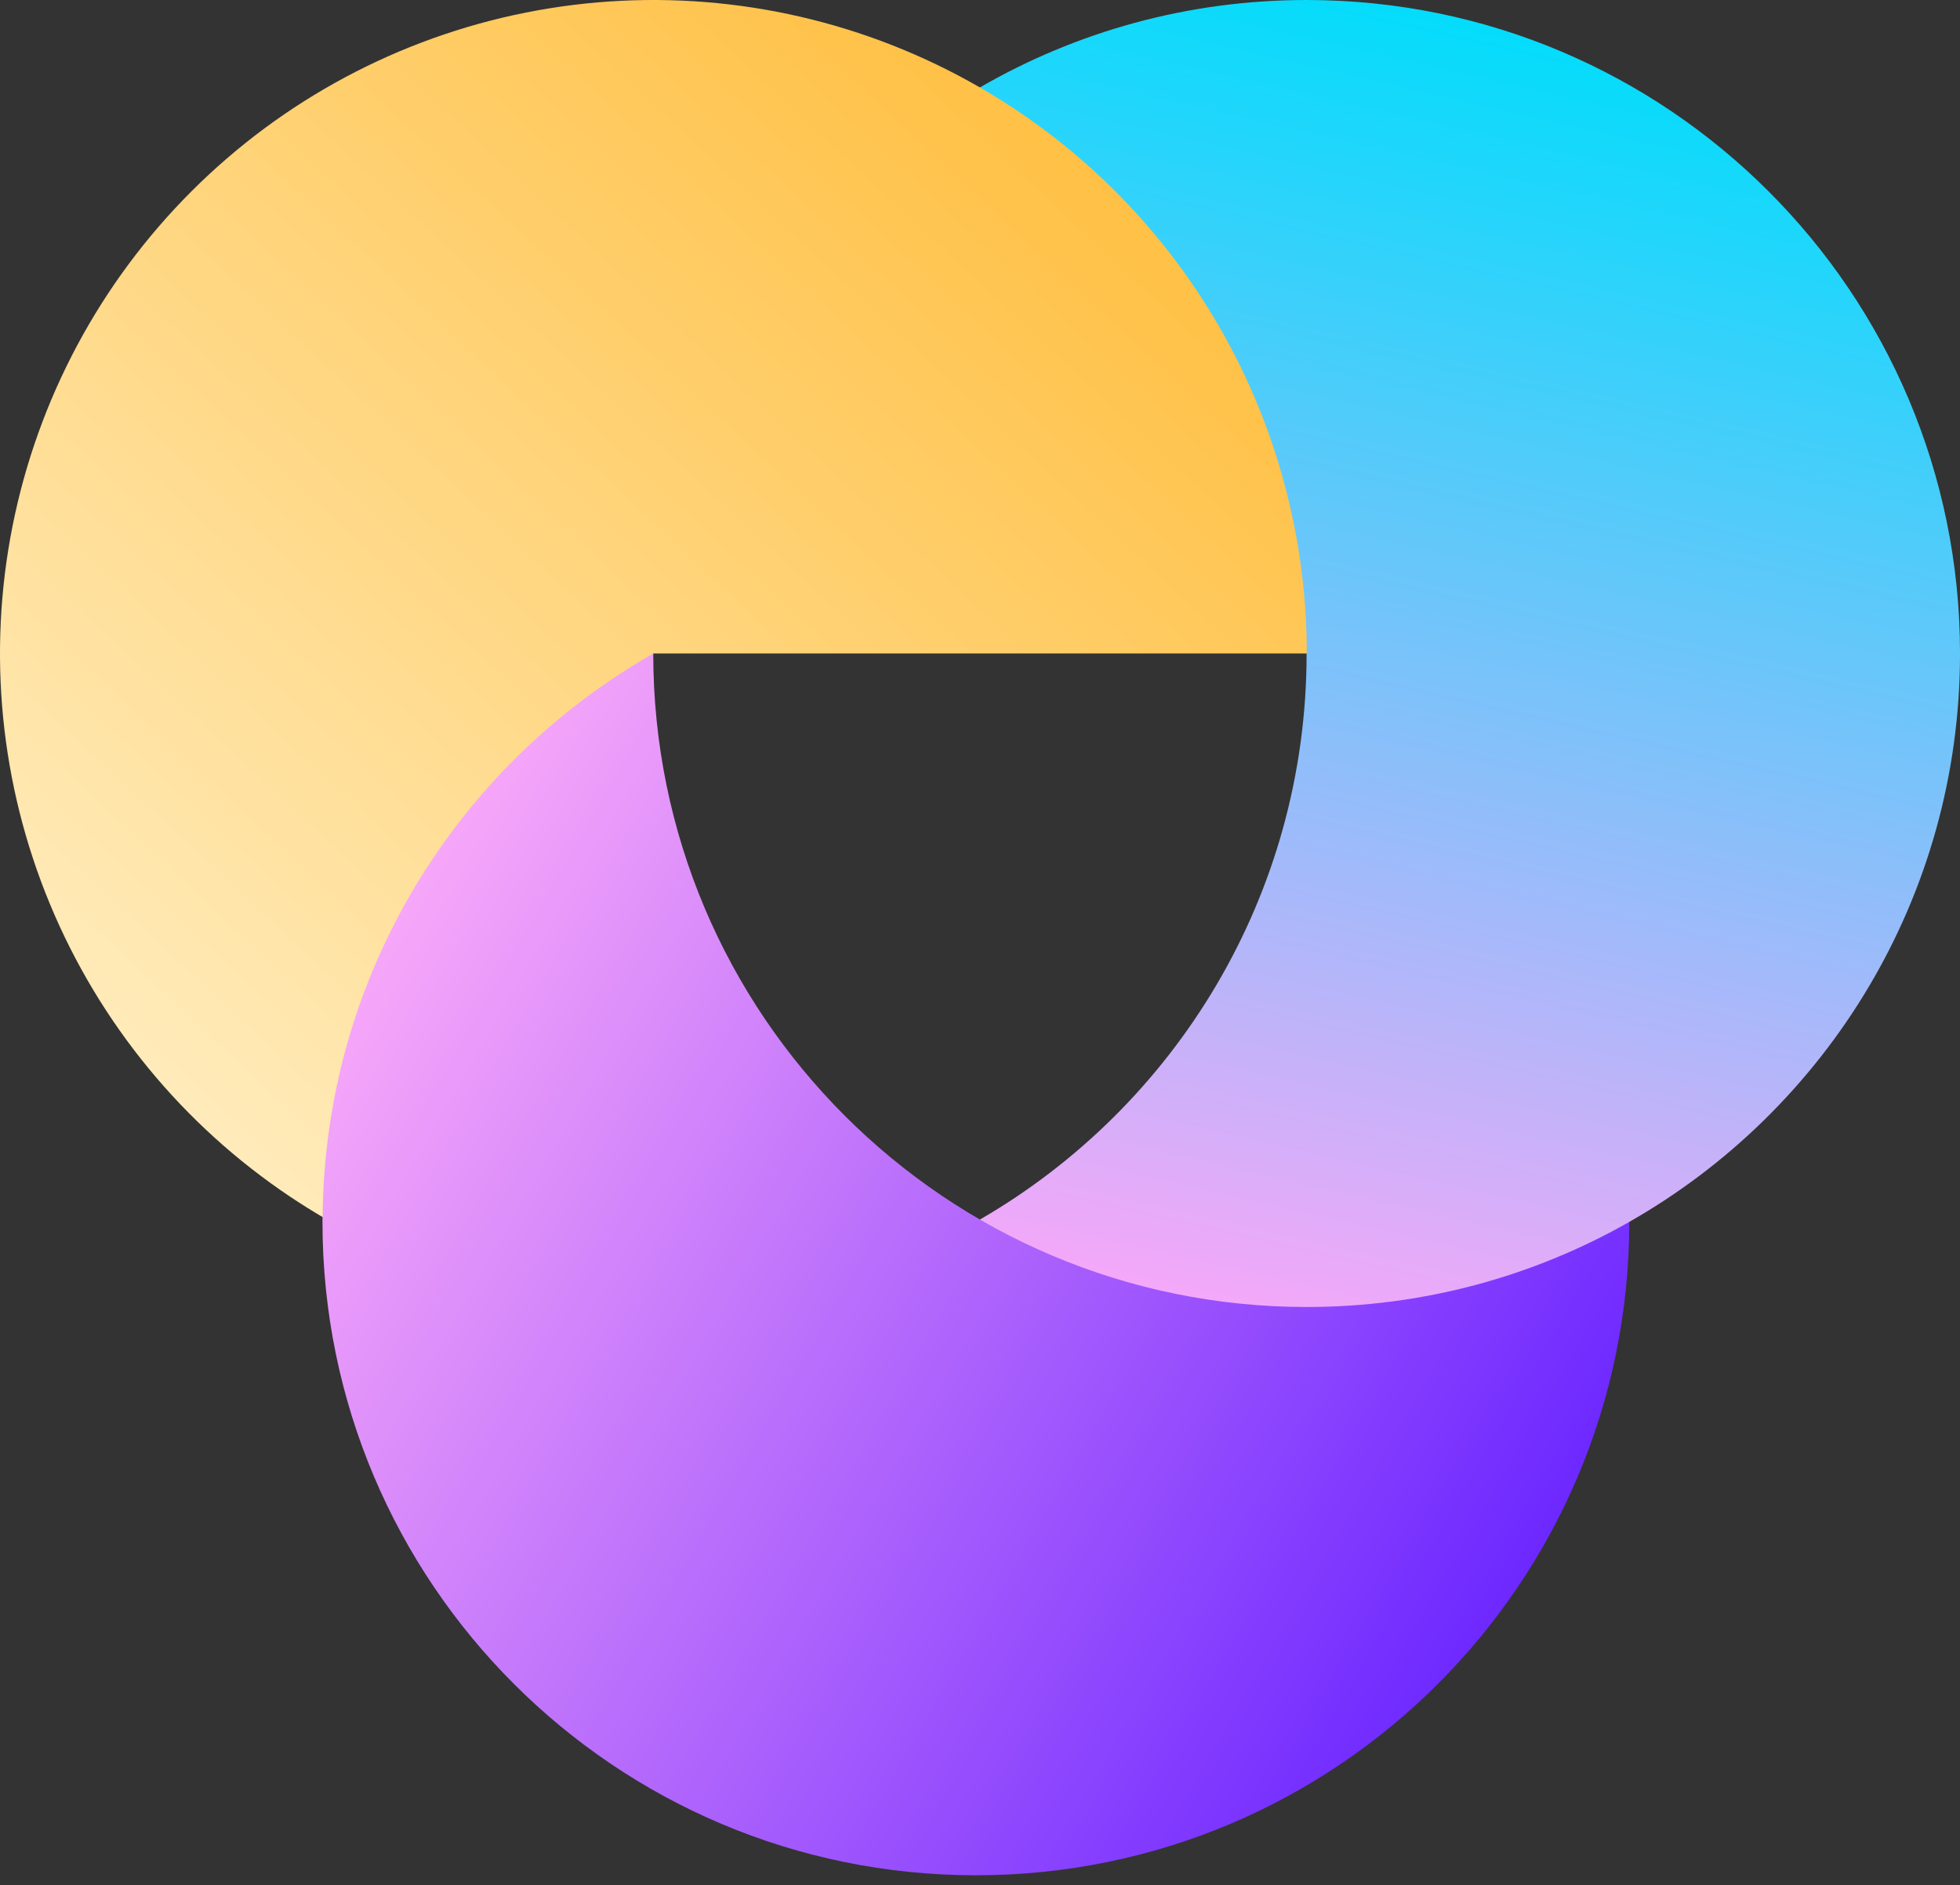 <svg width="183" height="176" viewBox="0 0 183 176" fill="none" xmlns="http://www.w3.org/2000/svg">
<rect x="0" y="0" width="183" height="176" fill="#333333" stroke="none"/>
<path d="M91.491 113.852C109.726 103.303 121.995 83.588 121.995 61.007L121.72 60.789C121.638 38.375 109.429 18.795 91.352 8.258L91.491 8.162C100.465 2.971 110.883 0 121.995 0C155.688 0 183.002 27.314 183.002 61.007C183.002 83.746 170.561 103.579 152.115 114.072C152.115 114.072 151.883 114.685 151.802 114.731C142.972 119.7 132.858 122.476 122.004 122.476C110.974 122.476 100.627 119.548 91.698 114.428C91.632 114.39 91.491 113.852 91.491 113.852Z" fill="url(#paint0_linear_3263_28094)"/>
<path d="M152.123 114.07C143.236 119.126 132.955 122.014 121.999 122.014C88.306 122.014 60.992 94.7 60.992 61.007L60.391 60.883C42.129 71.272 30.189 90.826 29.945 113.281L30.111 113.611C30.11 113.76 30.109 113.909 30.109 114.058C30.109 147.751 57.423 175.065 91.116 175.065C124.805 175.065 152.116 147.758 152.123 114.07Z" fill="url(#paint1_linear_3263_28094)"/>
<path d="M111.732 27.113C118.435 37.146 122.013 48.941 122.013 61.007H61.007C42.681 71.433 30.284 91.066 30.125 113.62C29.105 113.021 28.101 112.392 27.113 111.732C17.081 105.028 9.261 95.501 4.644 84.353C0.026 73.206 -1.182 60.939 1.172 49.105C3.526 37.271 9.337 26.4 17.869 17.869C26.4 9.337 37.271 3.526 49.105 1.172C60.939 -1.182 73.206 0.026 84.353 4.644C95.501 9.261 105.028 17.081 111.732 27.113Z" fill="url(#paint2_linear_3263_28094)"/>
<defs>
<linearGradient id="paint0_linear_3263_28094" x1="109.293" y1="122.013" x2="137.246" y2="1.24799e-05" gradientUnits="userSpaceOnUse">
<stop stop-color="#F7A7F9"/>
<stop offset="1" stop-color="#00DDFB"/>
</linearGradient>
<linearGradient id="paint1_linear_3263_28094" x1="7.793" y1="136.377" x2="113.442" y2="197.385" gradientUnits="userSpaceOnUse">
<stop stop-color="#F7A7F9"/>
<stop offset="1" stop-color="#6D28FF"/>
</linearGradient>
<linearGradient id="paint2_linear_3263_28094" x1="-3.187" y1="116.088" x2="96.276" y2="9.42" gradientUnits="userSpaceOnUse">
<stop stop-color="#FFF3D0"/>
<stop offset="1" stop-color="#FFC044"/>
<stop offset="1" stop-color="#FFC044"/>
<stop offset="1" stop-color="#FFC044"/>
</linearGradient>
</defs>
</svg>
